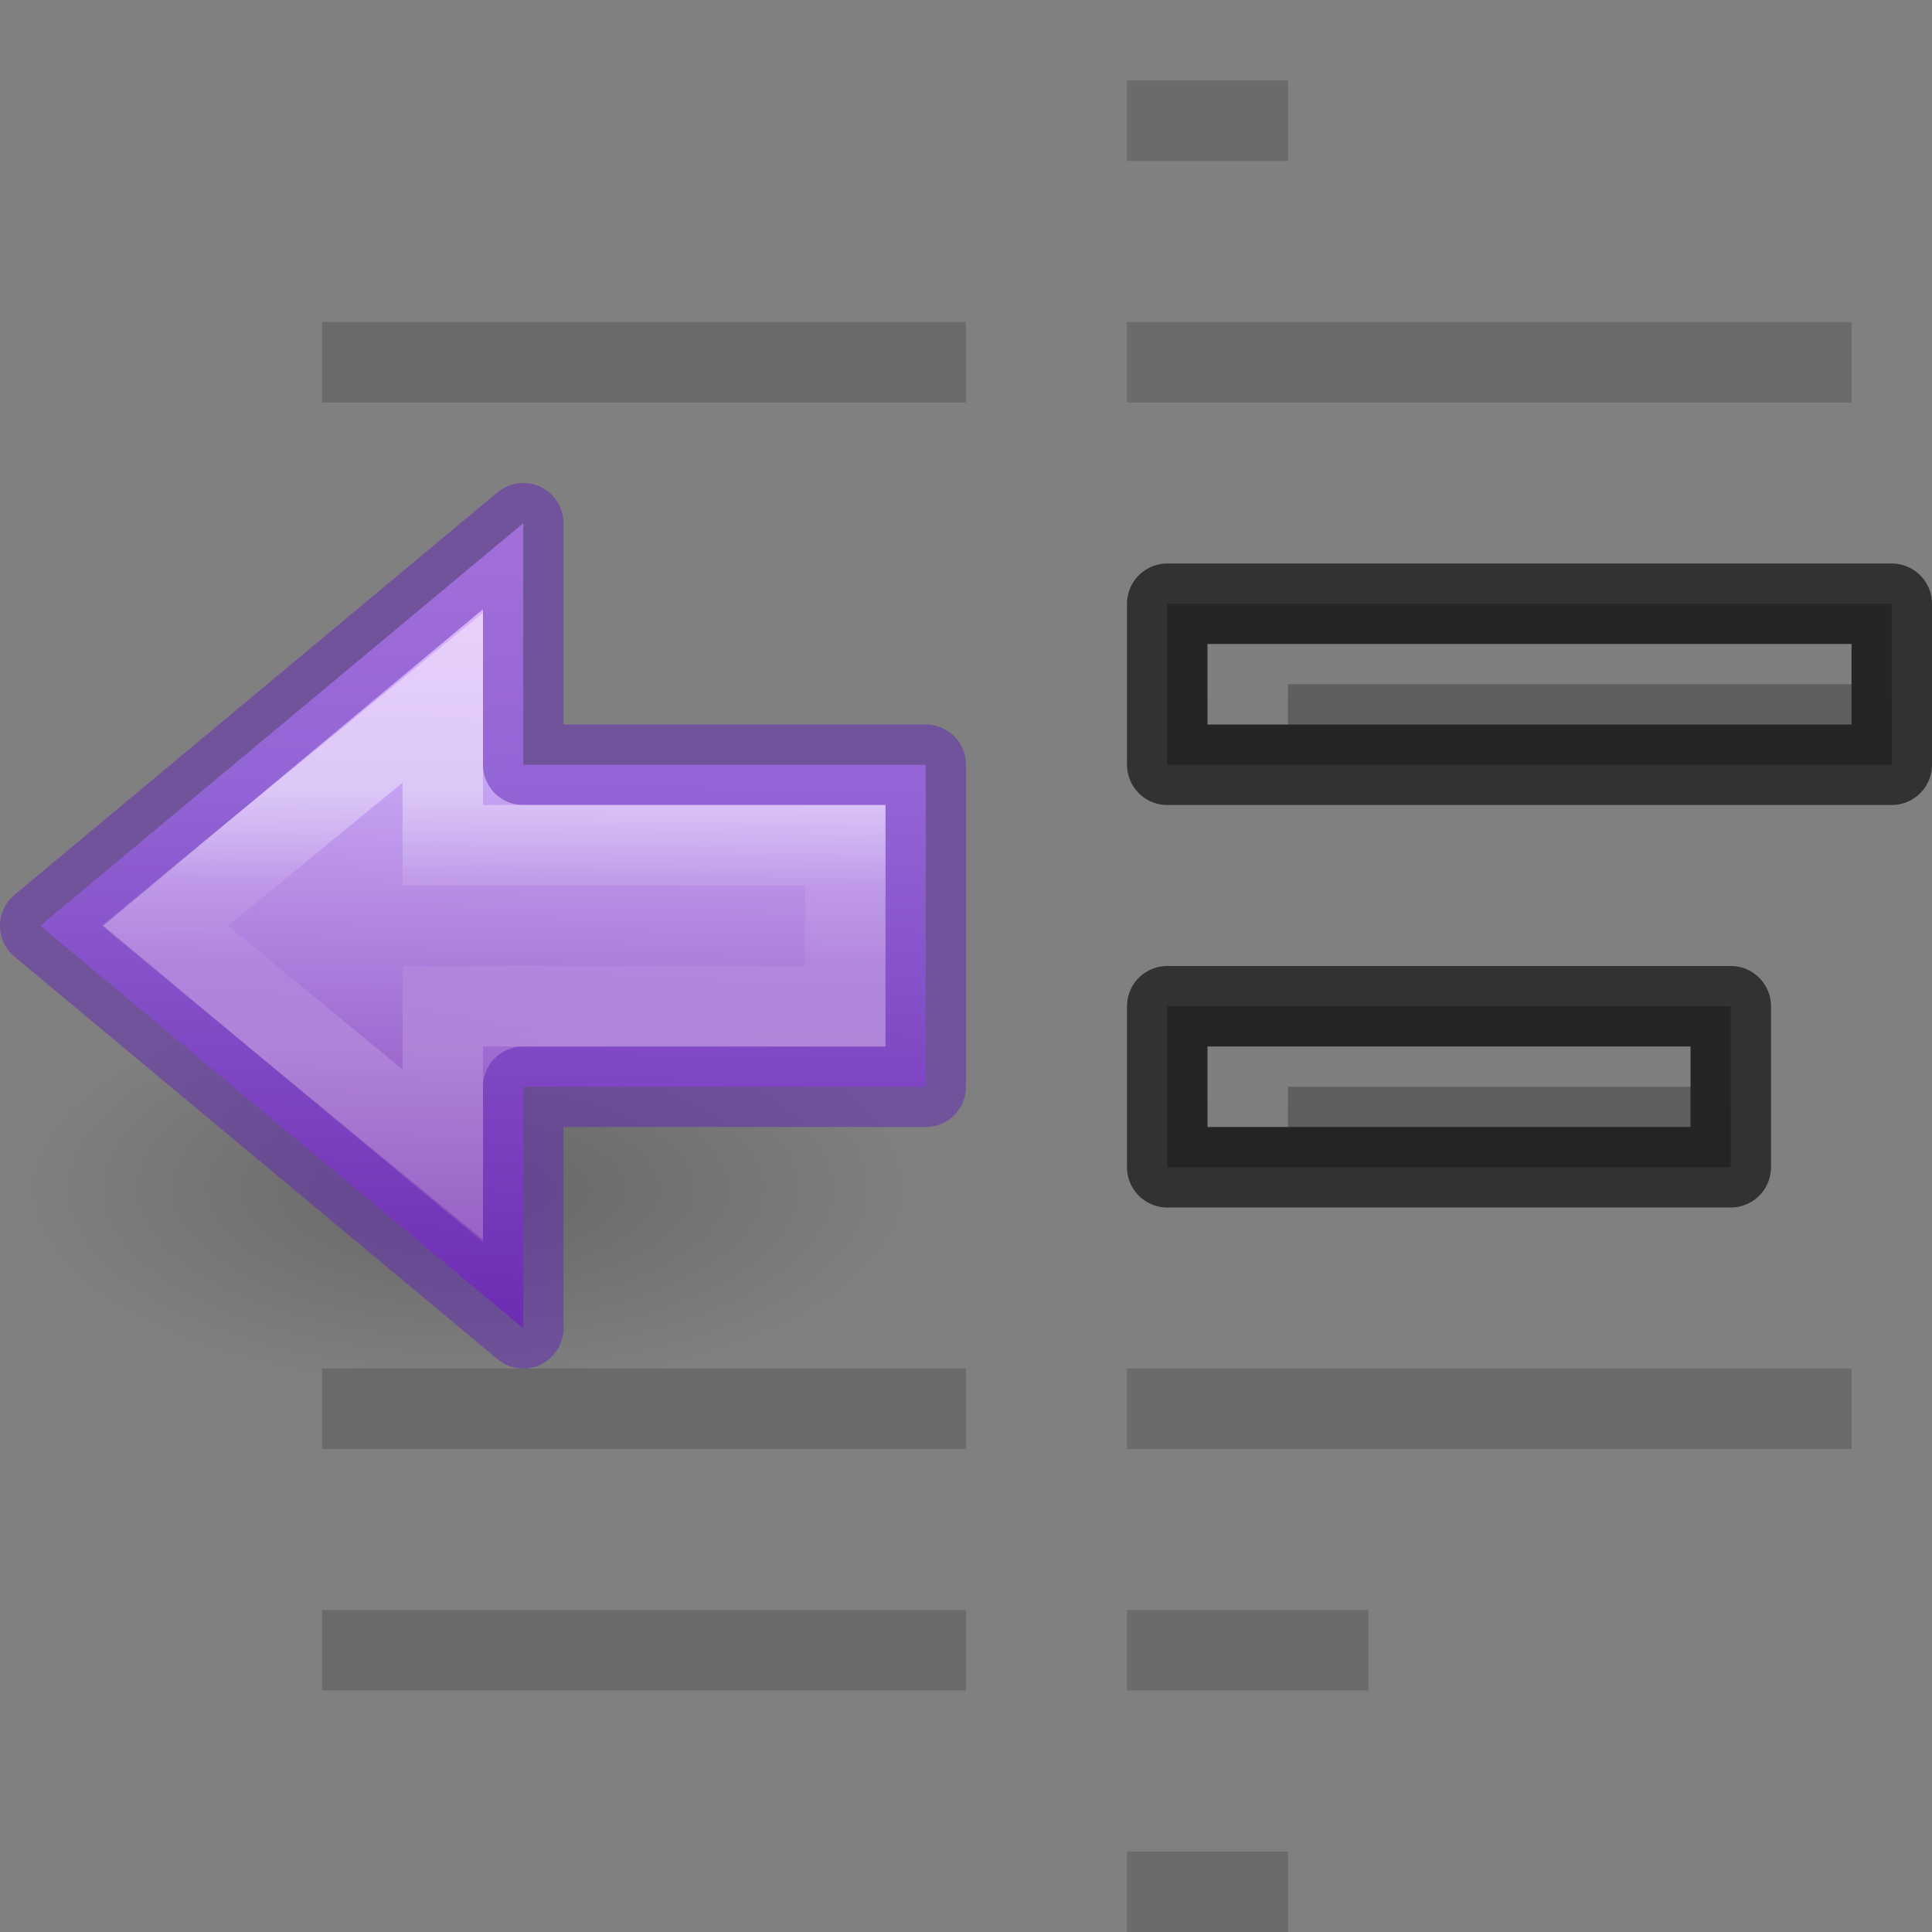 <svg height="24" width="24" xmlns="http://www.w3.org/2000/svg" xmlns:xlink="http://www.w3.org/1999/xlink"><rect width="100%" height="100%" fill="#808080" stroke="none"/><linearGradient id="a" gradientTransform="matrix(-1 0 0 1 29 -1)" gradientUnits="userSpaceOnUse" x1="12" x2="12" xlink:href="#b" y1="22" y2="0"/><linearGradient id="b"><stop offset="0" stop-color="#555"/><stop offset="1" stop-color="#666"/></linearGradient><linearGradient id="c" gradientTransform="matrix(-1 0 0 1 29 4)" gradientUnits="userSpaceOnUse" x1="12" x2="12" xlink:href="#b" y1="22" y2="0"/><linearGradient id="d" gradientTransform="matrix(-.477 0 0 .444 1.384 2.73)" gradientUnits="userSpaceOnUse" x1="8.985" x2="9.769" y1="5.244" y2="40.434"><stop offset="0" stop-color="#f0c1ff"/><stop offset=".29" stop-color="#c5a3f2"/><stop offset=".705" stop-color="#7a36b1"/><stop offset="1" stop-color="#4c2d81"/></linearGradient><linearGradient id="e" gradientTransform="matrix(0 -.443 -.459 0 32.385 24.993)" gradientUnits="userSpaceOnUse" x1="34.257" x2="27.058" y1="60.881" y2="60.881"><stop offset="0" stop-color="#fff"/><stop offset=".373" stop-color="#fff" stop-opacity=".235"/><stop offset=".687" stop-color="#fff" stop-opacity=".157"/><stop offset="1" stop-color="#fff" stop-opacity=".392"/></linearGradient><radialGradient id="f" cx="24.837" cy="36.421" gradientTransform="matrix(.351 0 0 -.16 -2.905 20.593)" gradientUnits="userSpaceOnUse" r="15.645"><stop offset="0"/><stop offset="1" stop-opacity="0"/></radialGradient><path d="m14 1v1h2v-1zm-10 3v1h8v-1zm10 0v1h9v-1zm-10 13v1h8v-1zm10 0v1h9v-1zm-10 3v1h8v-1zm10 0v1h3v-1zm0 3v1h2v-1z" fill="#4d4d4d" opacity=".4"/><path d="m11.318 14.772a5.496 2.5 0 1 0 -10.993 0 5.496 2.5 0 0 0 10.993 0z" fill="url(#f)" fill-rule="evenodd" opacity=".2"/><path d="m6.5 16.5-6-5 6-5v3h5v4h-5z" display="block" fill="url(#d)"/><g fill="none" stroke-miterlimit="7"><path d="m6.5 16.5-6-5 6-5v3h5l0 4h-5z" display="block" opacity=".5" stroke="#6326b9" stroke-linejoin="round"/><path d="m5.5 14.344-3.455-2.844 3.455-2.833v1.833h5v2h-5z" display="block" opacity=".401" stroke="url(#e)"/></g><path d="m23.5 7.5v2h-9v-2z" fill="url(#a)"/><path d="m23.5 7.5v2h-9v-2z" fill="none" opacity=".61" stroke="#000" stroke-linejoin="round"/><path d="m15 8v1h1v-.5h7v-.5z" fill="#fff" opacity=".2"/><path d="m21.5 12.5v2h-7v-2z" fill="url(#c)"/><path d="m21.5 12.5v2h-7v-2z" fill="none" opacity=".61" stroke="#000" stroke-linejoin="round"/><path d="m15 13v1h1v-.5h5v-.5z" fill="#fff" opacity=".2"/></svg>